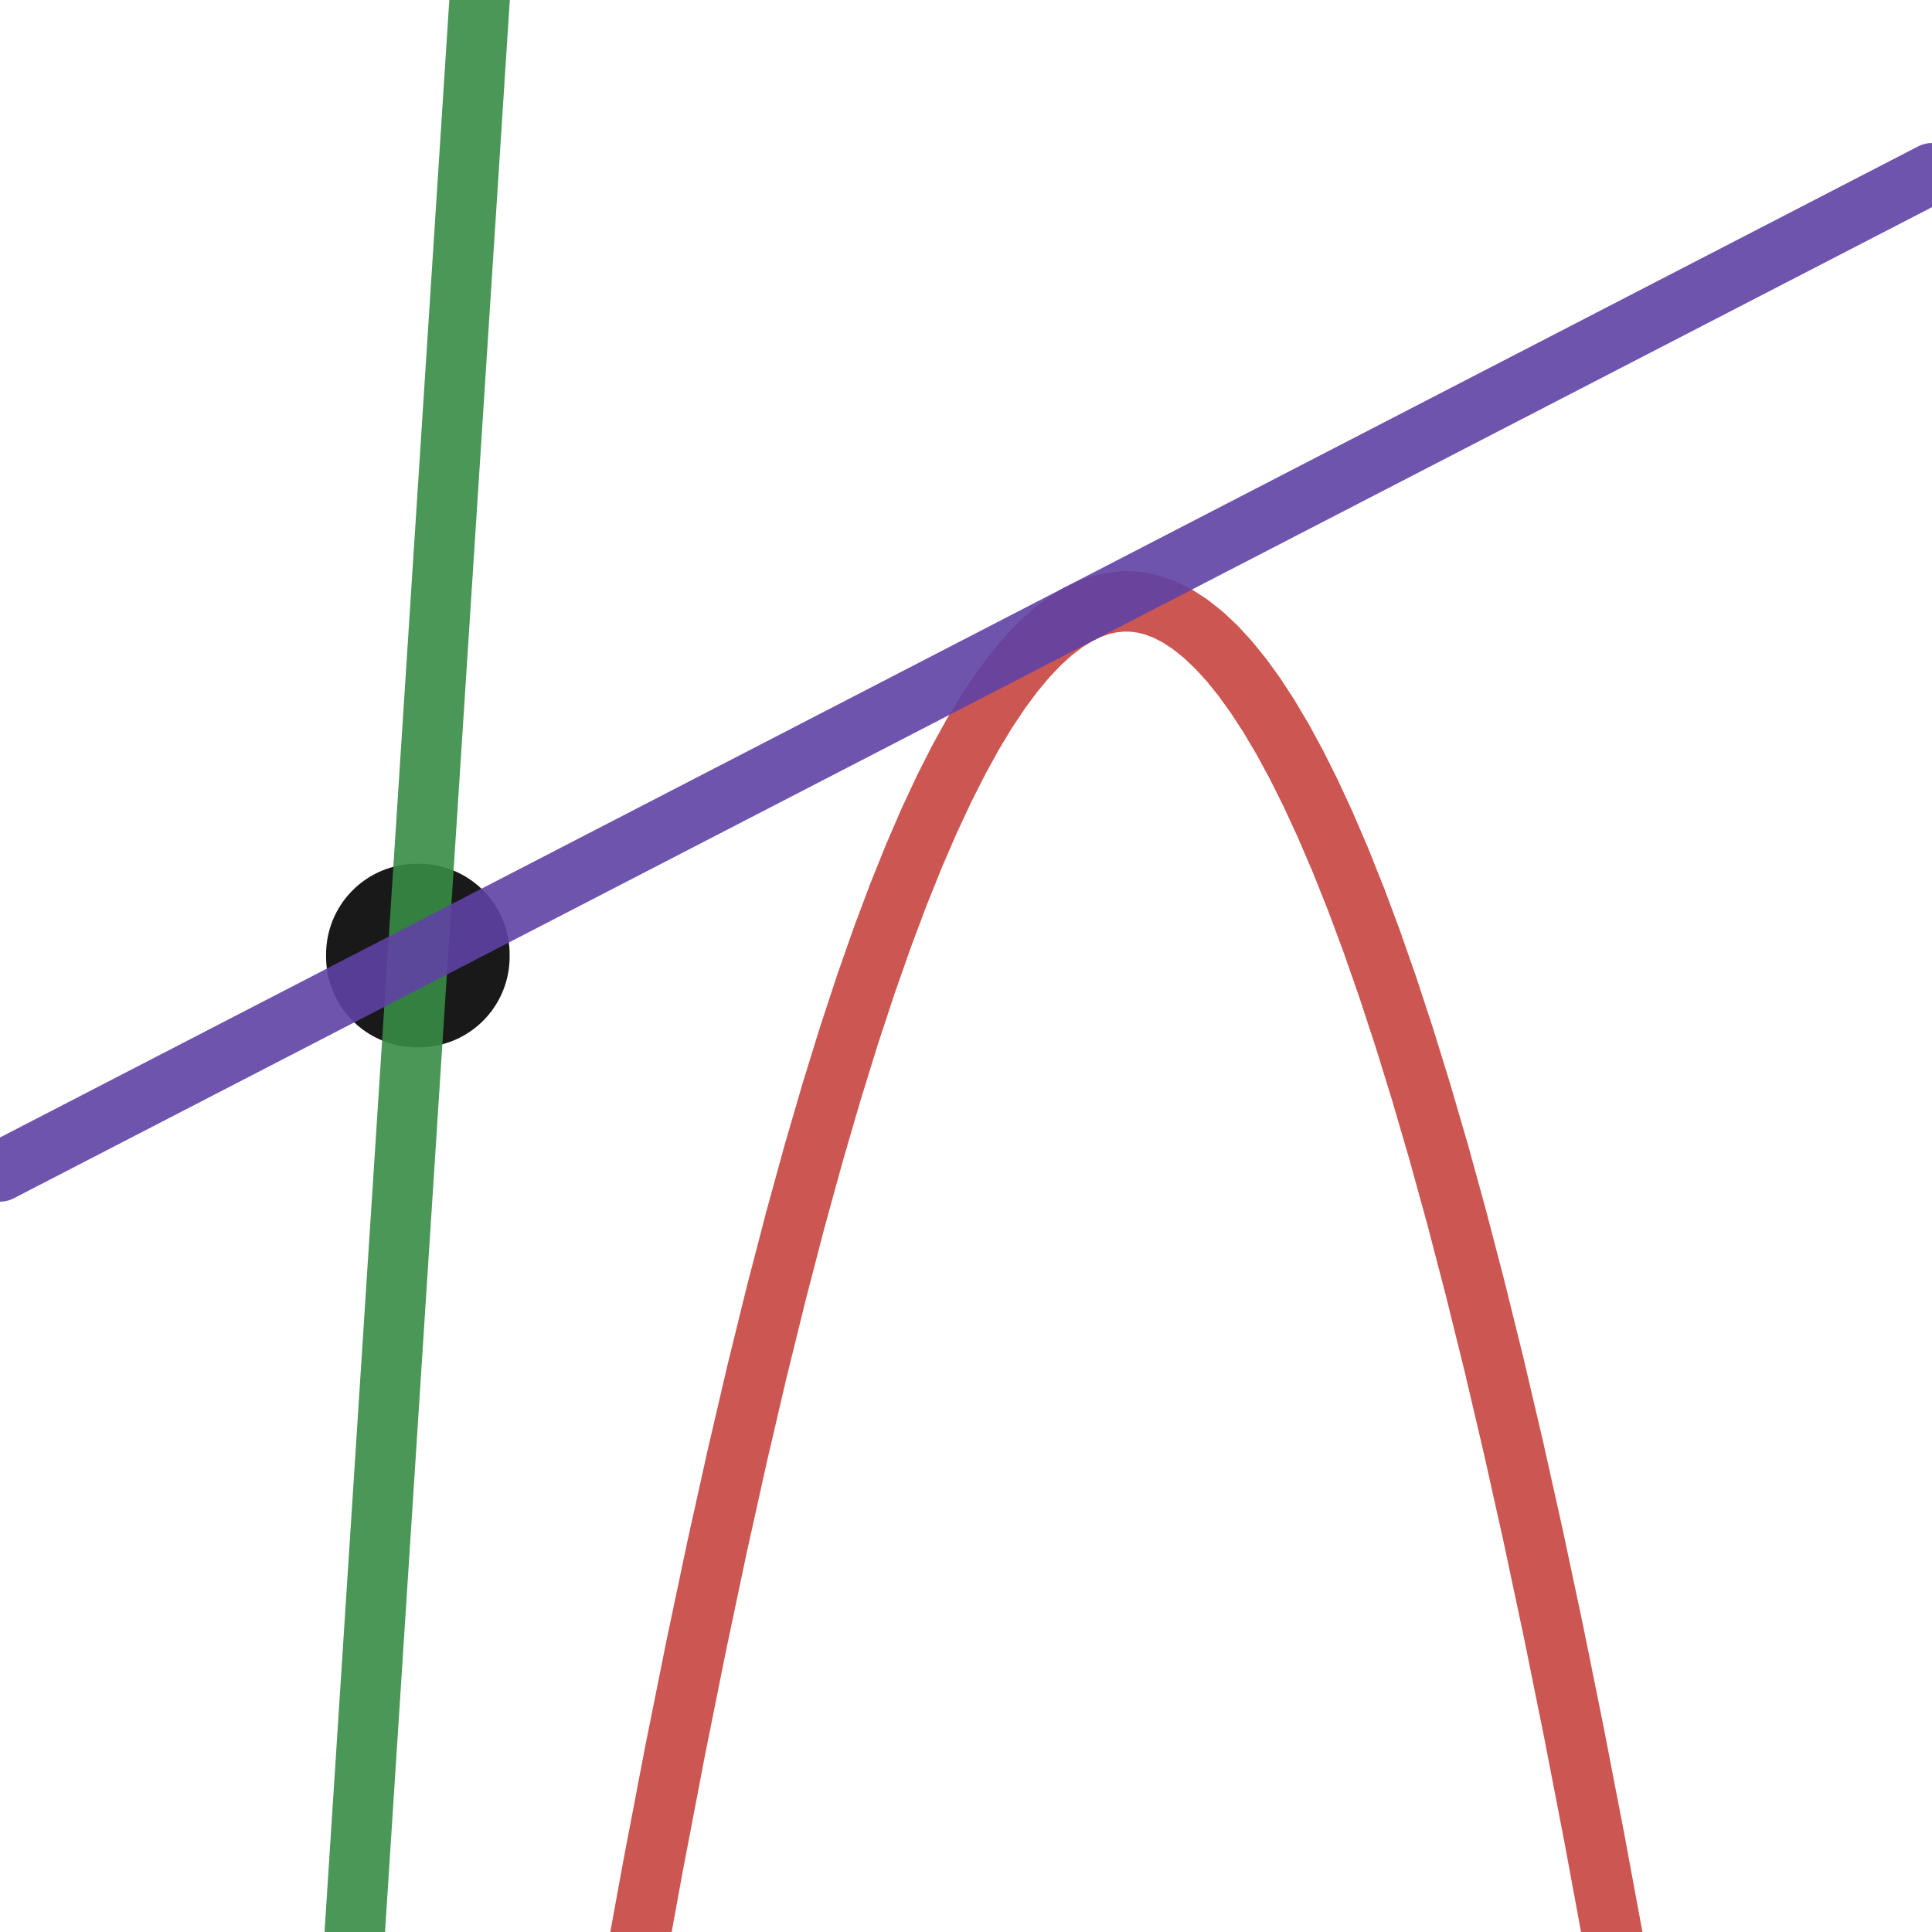 <svg version="1.1" xmlns="http://www.w3.org/2000/svg" xmlns:xlink="http://www.w3.org/1999/xlink" width="320" height="320"><rect width="100%" height="100%" fill="#333333" stroke="none"/><defs/><g transform="scale(2,2)"><g id="background-ae1e5b6e"><rect fill="white" stroke="none" x="0" y="0" width="160" height="160" class="dcg-svg-background"/></g><g id="background-images-ae1e5b6e"/><g id="graphpaper-ae1e5b6e"><g id="axis-ae1e5b6e"><g><g><path fill="none" stroke="rgb(0,0,0)" class="dcg-svg-tickmark" paint-order="fill stroke markers" d="" stroke-opacity="0.9" stroke-miterlimit="2" stroke-width="2" stroke-dasharray=""/></g></g></g></g><g id="expressions-ae1e5b6e"><g id="sketch-ae1e5b6e"><title>Expression 1</title><path fill="#c74440" stroke="none" paint-order="stroke fill markers" d="" fill-opacity="0.4"/><g><path fill="none" stroke="#c74440" class="dcg-svg-curve" paint-order="fill stroke markers" d=" M 51.648 168 L 51.648 168 L 52.266 164.467 L 54.102 154.43 L 55.898 145.052 L 57.656 136.304 L 59.375 128.157 L 61.055 120.585 L 62.695 113.56 L 64.297 107.057 L 65.859 101.049 L 67.383 95.512 L 68.867 90.421 L 70.312 85.753 L 71.719 81.484 L 73.086 77.593 L 74.414 74.057 L 75.703 70.854 L 76.953 67.966 L 78.203 65.29 L 79.414 62.901 L 80.586 60.779 L 81.719 58.906 L 82.852 57.209 L 83.945 55.735 L 85.039 54.425 L 86.094 53.316 L 87.148 52.359 L 88.242 51.526 L 89.297 50.878 L 90.273 50.413 L 91.211 50.089 L 92.109 49.891 L 93.008 49.802 L 93.867 49.821 L 94.727 49.941 L 95.625 50.173 L 96.562 50.533 L 97.539 51.035 L 98.555 51.696 L 99.648 52.564 L 100.742 53.596 L 101.797 54.745 L 102.891 56.097 L 103.984 57.612 L 105.078 59.291 L 106.211 61.201 L 107.383 63.361 L 108.555 65.708 L 109.766 68.331 L 111.016 71.247 L 112.305 74.478 L 113.594 77.936 L 114.922 81.735 L 116.289 85.897 L 117.695 90.444 L 119.141 95.398 L 120.625 100.783 L 122.148 106.622 L 123.711 112.939 L 125.312 119.759 L 126.953 127.109 L 128.633 135.014 L 130.312 143.303 L 132.031 152.184 L 133.789 161.682 L 134.908 168" stroke-linecap="round" stroke-linejoin="round" stroke-miterlimit="10" stroke-width="5" stroke-opacity="0.9" stroke-dasharray=""/></g></g><g id="sketch-ae1e5b6e"><title>Expression 2</title><path fill="none" stroke="#000000" class="dcg-svg-point" paint-order="fill stroke markers" d=" M 34.505 79.034 L 34.505 79.234 L 34.705 79.234 L 34.705 79.034" stroke-linecap="round" stroke-linejoin="round" stroke-miterlimit="10" stroke-width="15" stroke-opacity="0.9" stroke-dasharray=""/></g><g id="sketch-ae1e5b6e"><title>Expression 3</title><path fill="#388c46" stroke="none" paint-order="stroke fill markers" d="" fill-opacity="0.4"/><g><path fill="none" stroke="#388c46" class="dcg-svg-curve" paint-order="fill stroke markers" d=" M 28.865 168 L 28.865 168 L 40.232 -8" stroke-linecap="round" stroke-linejoin="round" stroke-miterlimit="10" stroke-width="5" stroke-opacity="0.9" stroke-dasharray=""/></g></g><g id="sketch-ae1e5b6e"><title>Expression 4</title><path fill="#6042a6" stroke="none" paint-order="stroke fill markers" d="" fill-opacity="0.4"/><g><path fill="none" stroke="#6042a6" class="dcg-svg-curve" paint-order="fill stroke markers" d=" M 0 97.014 L 0 97.014 L 160 14.344" stroke-linecap="round" stroke-linejoin="round" stroke-miterlimit="10" stroke-width="5" stroke-opacity="0.9" stroke-dasharray=""/></g></g></g><g id="labels-ae1e5b6e"/></g></svg>